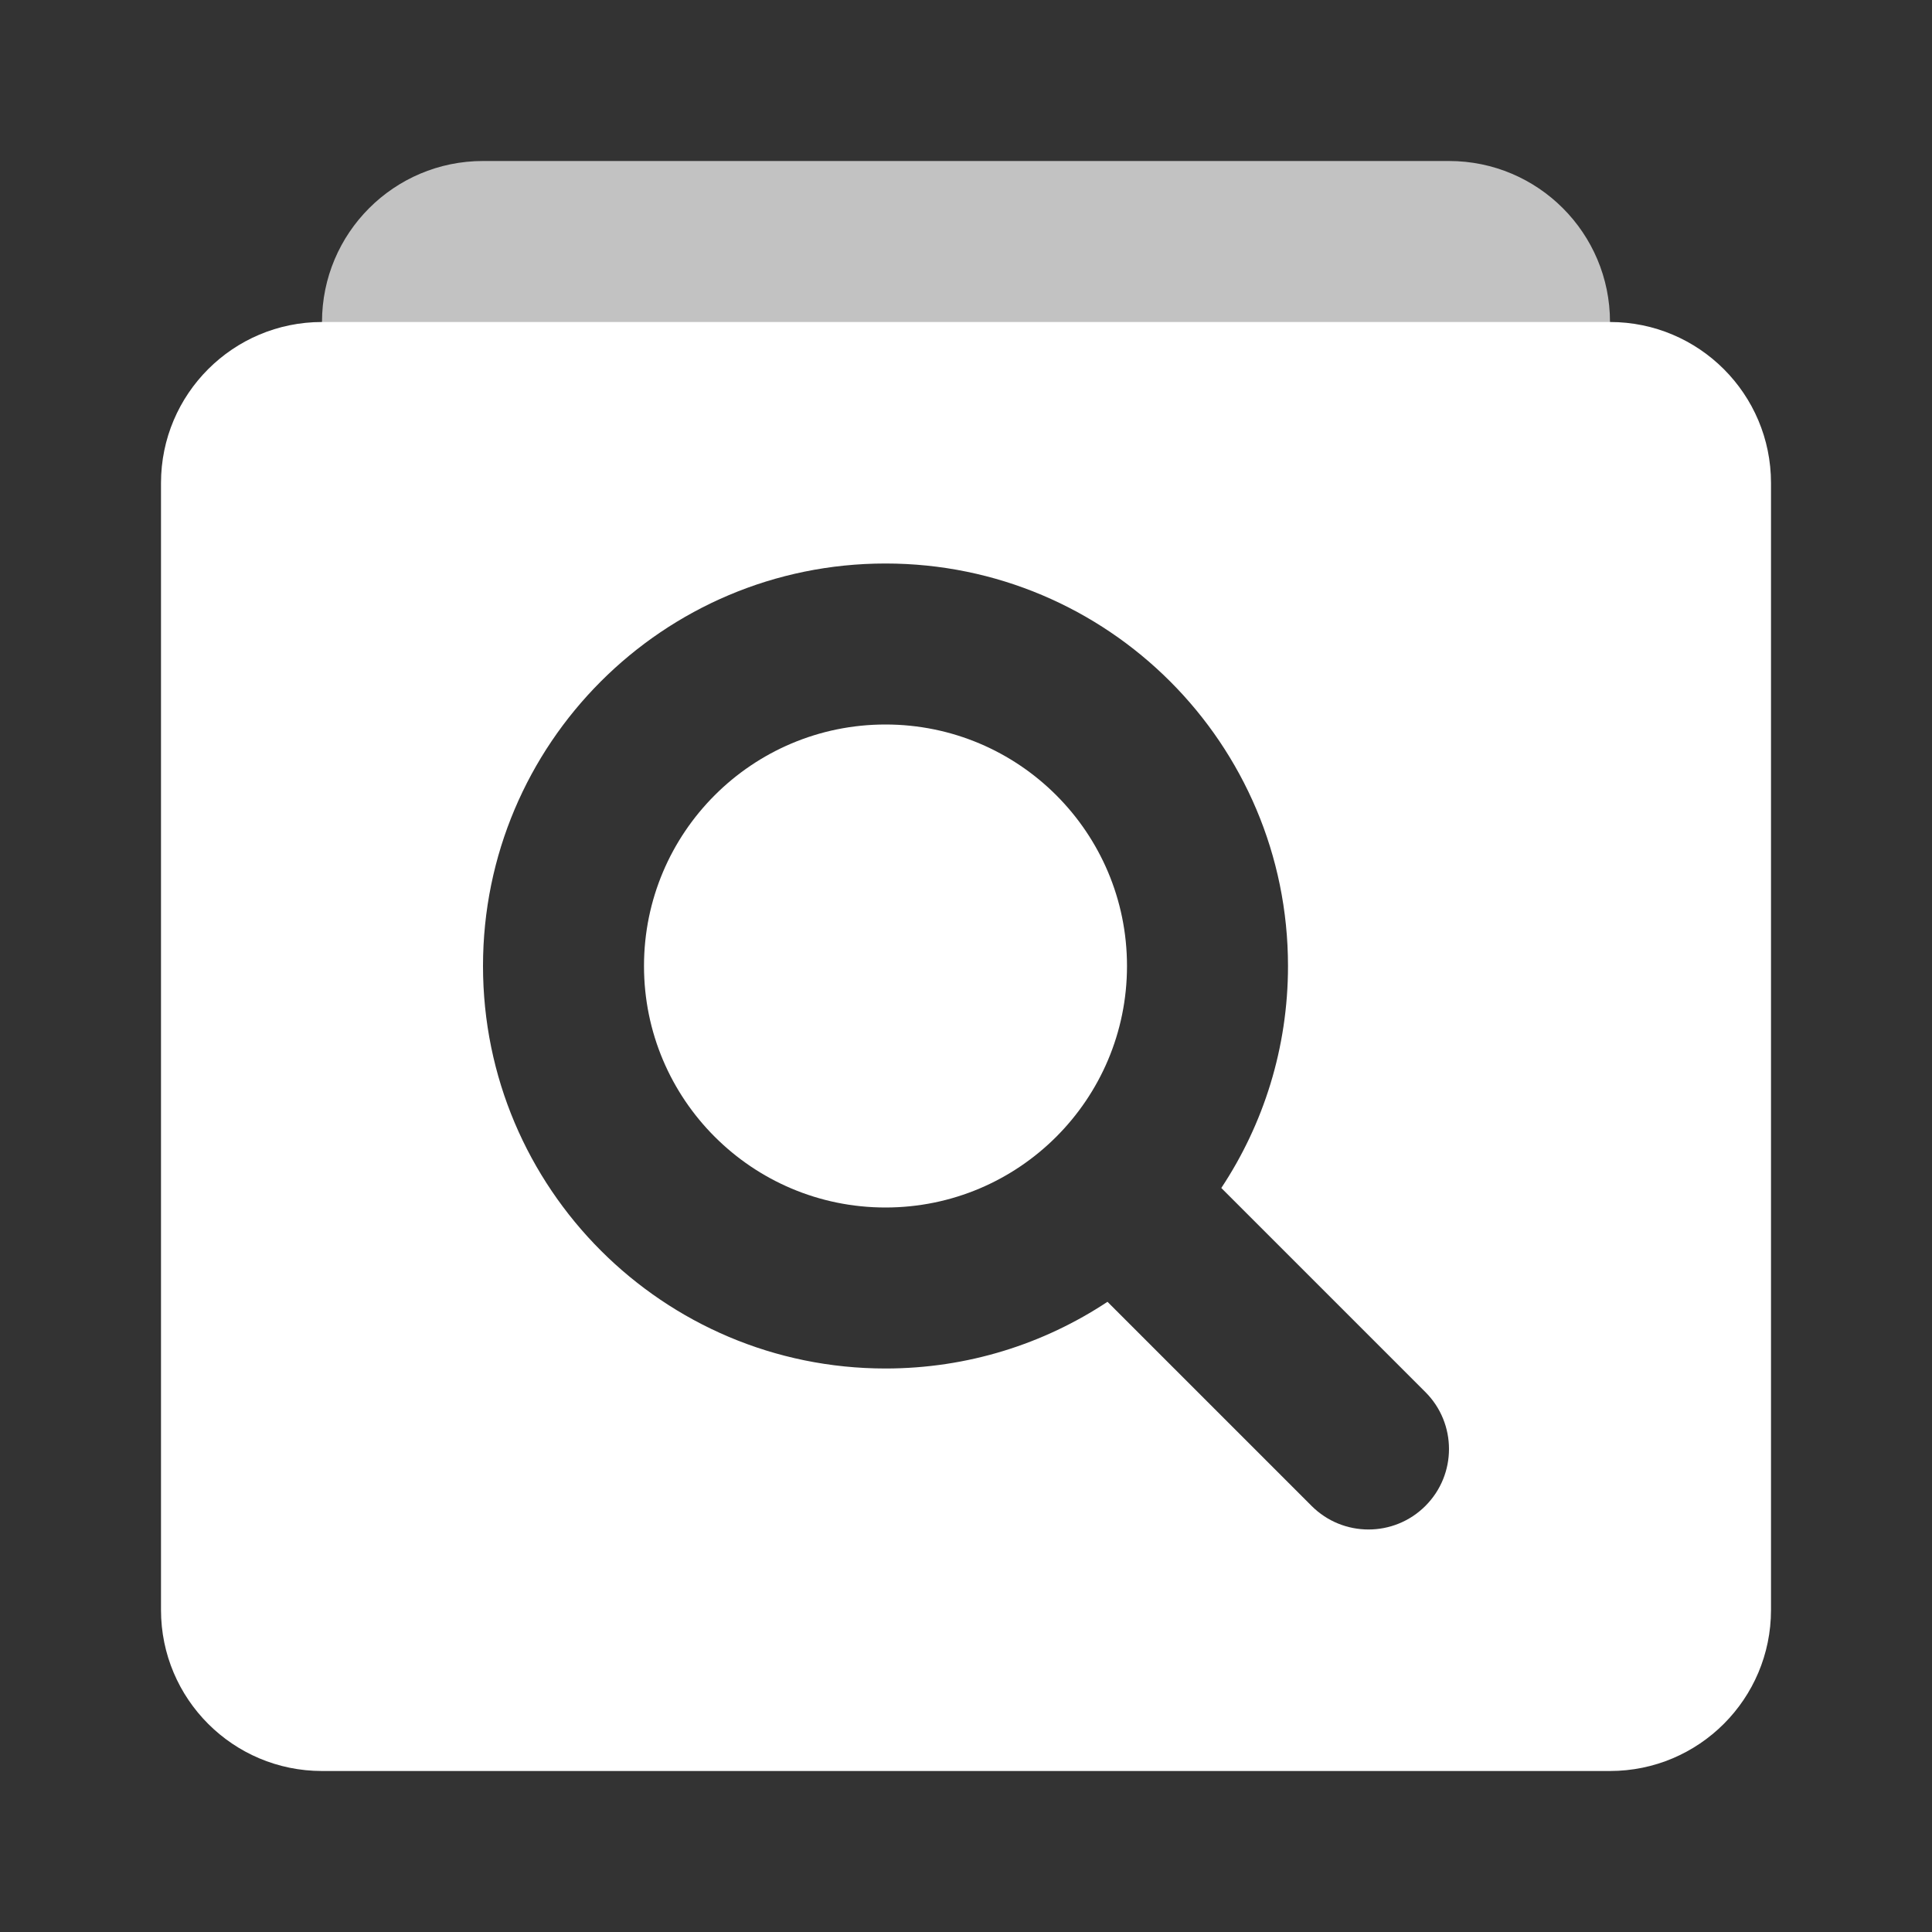 <svg width="48" height="48" viewBox="0 0 48 48" fill="none" xmlns="http://www.w3.org/2000/svg">
<rect x="0" y="0" width="48" height="48" fill="#333333" stroke="none"/>
<path opacity="0.7" d="M12 4C9.791 4 8 5.791 8 8V28C8 30.209 9.791 32 12 32V12H36V32C38.209 32 40 30.209 40 28V8C40 5.791 38.209 4 36 4H12Z" fill="white" />
<path d="M22 30C25.314 30 28 27.314 28 24C28 20.686 25.314 18 22 18C18.686 18 16 20.686 16 24C16 27.314 18.686 30 22 30Z" fill="white" />
<path fill-rule="evenodd" clip-rule="evenodd" d="M8 8C5.791 8 4 9.791 4 12V40C4 42.209 5.791 44 8 44H40C42.209 44 44 42.209 44 40V12C44 9.791 42.209 8 40 8H8ZM22 34C24.038 34 25.934 33.39 27.515 32.343L32.586 37.414C33.367 38.195 34.633 38.195 35.414 37.414C36.195 36.633 36.195 35.367 35.414 34.586L30.343 29.515C31.39 27.934 32 26.038 32 24C32 18.477 27.523 14 22 14C16.477 14 12 18.477 12 24C12 29.523 16.477 34 22 34Z" fill="white" />
</svg>
